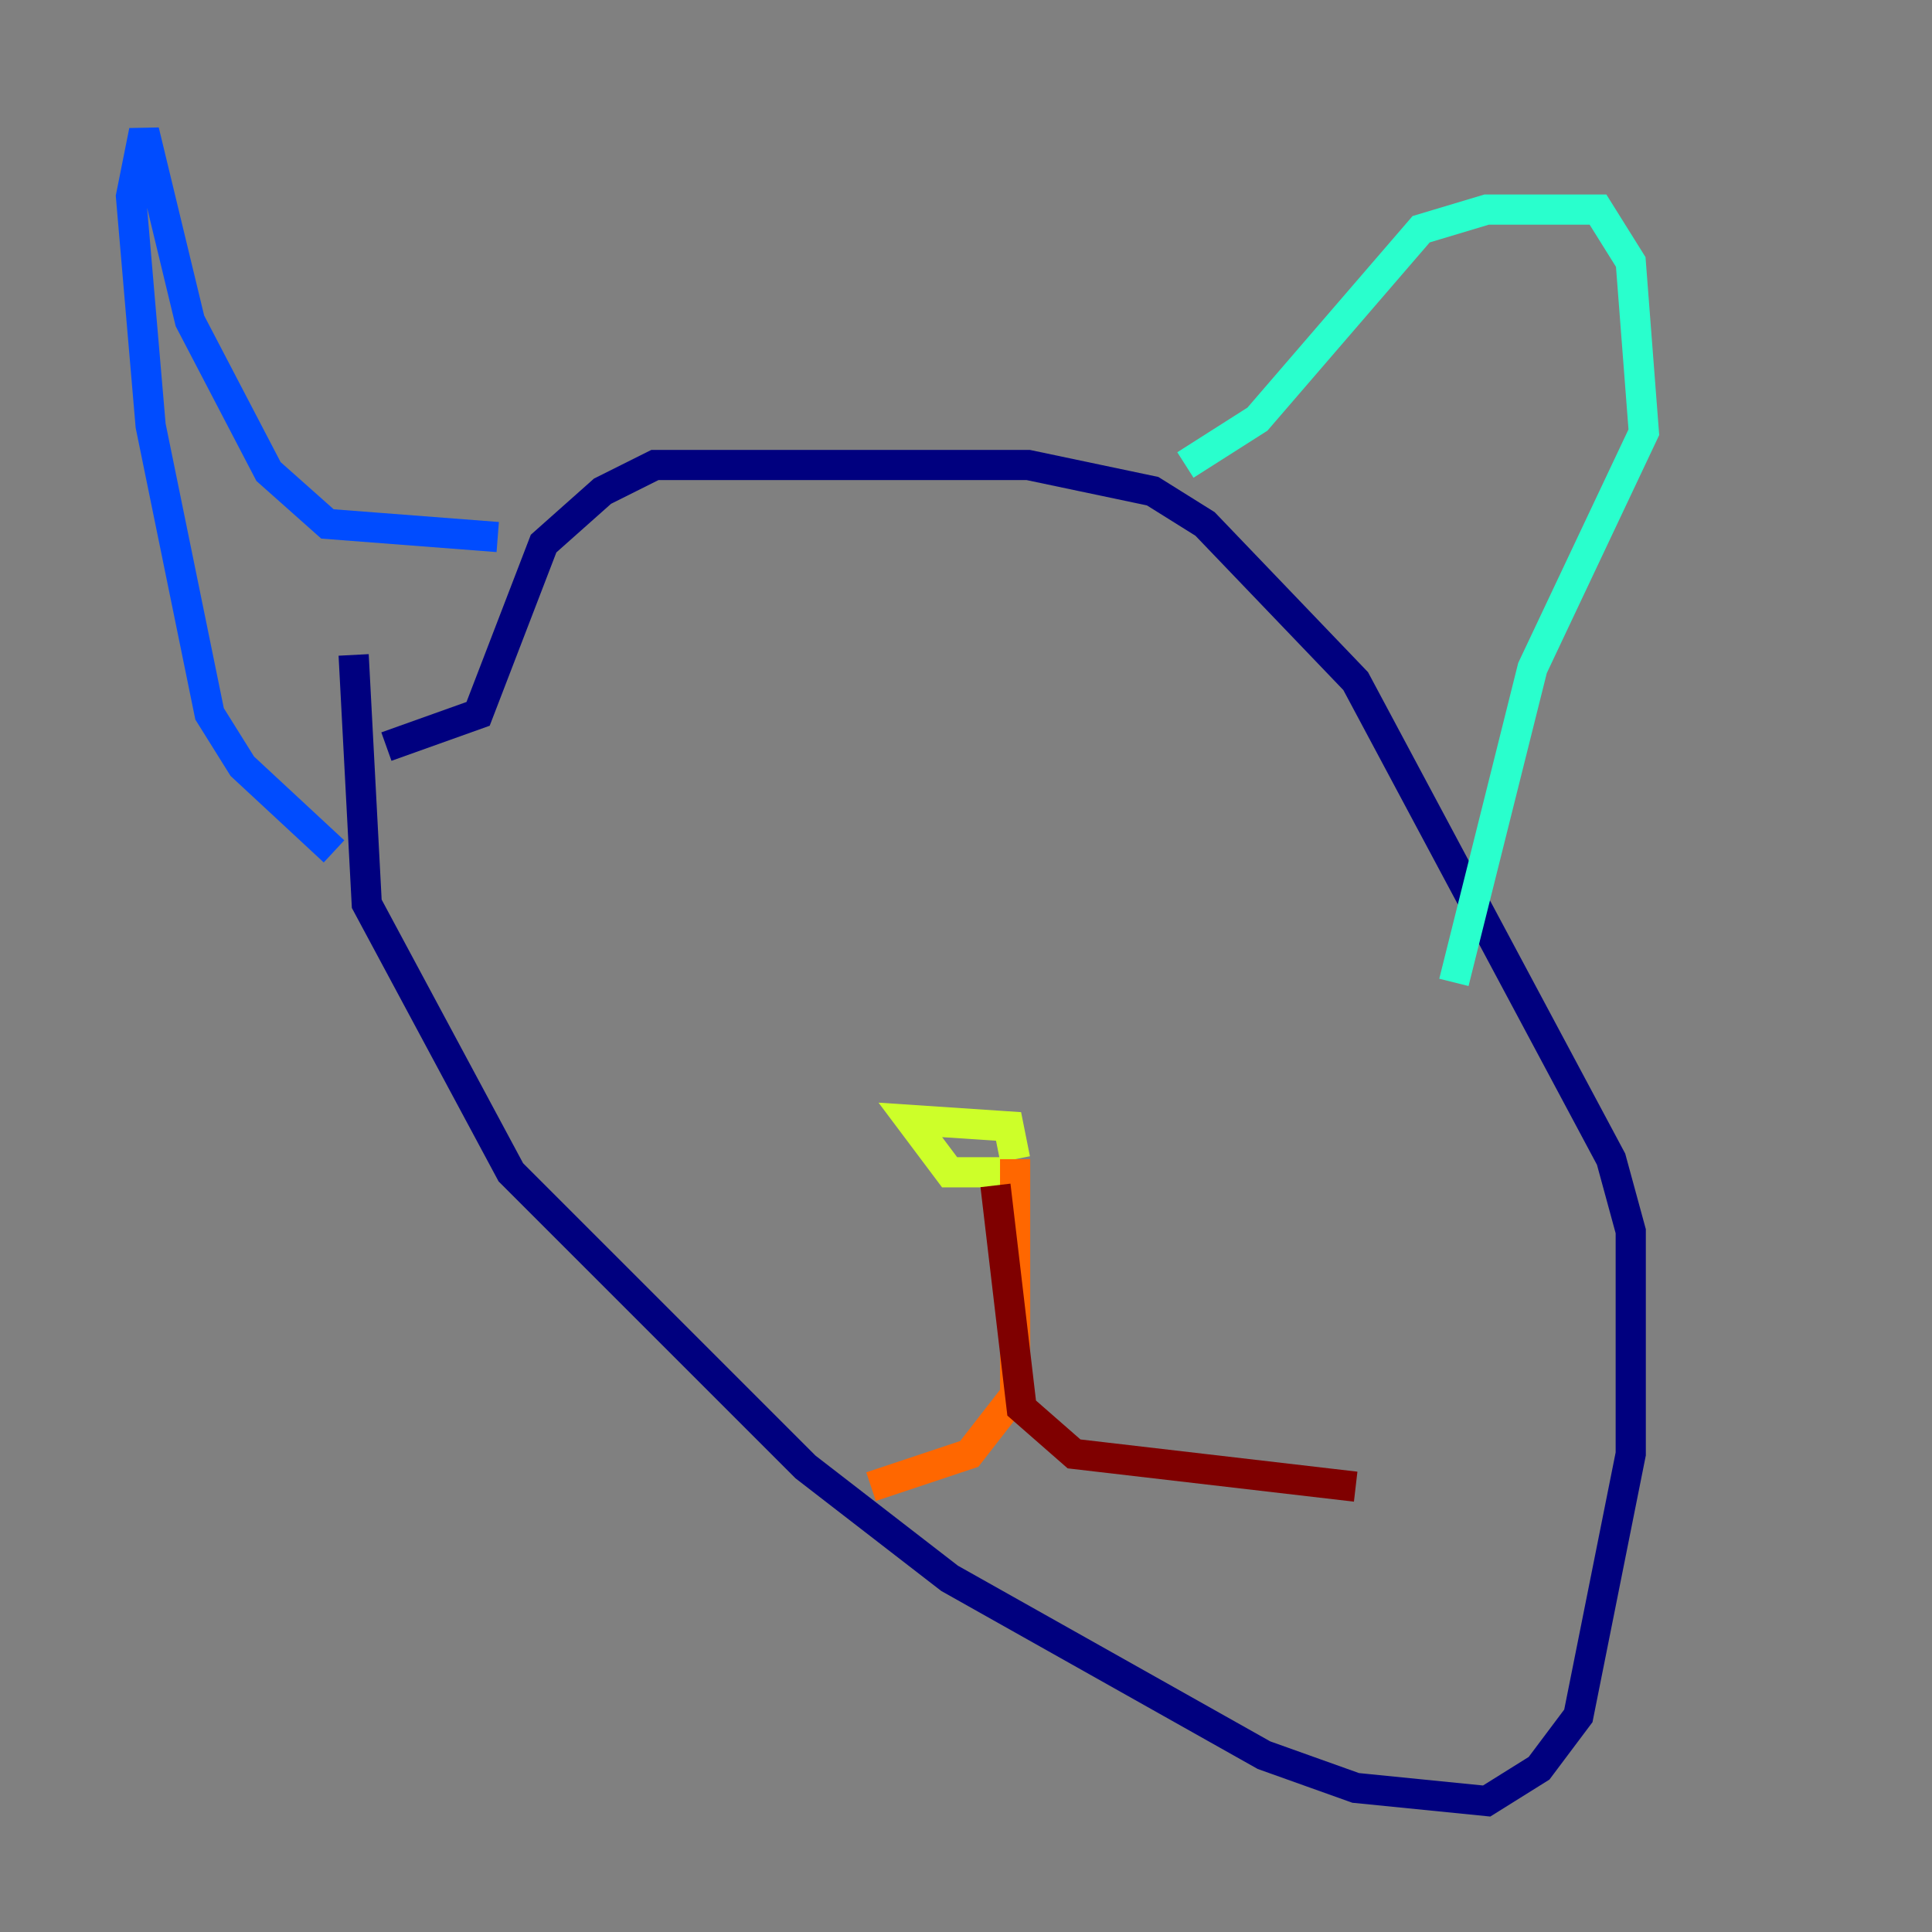 <?xml version="1.0" encoding="utf-8" ?>
<svg baseProfile="tiny" height="128" version="1.2" viewBox="0,0,128,128" width="128" xmlns="http://www.w3.org/2000/svg" xmlns:ev="http://www.w3.org/2001/xml-events" xmlns:xlink="http://www.w3.org/1999/xlink"><rect x="0" y="0" width="128" height="128" fill="#808080" stroke="none"/><defs /><polyline fill="none" points="23.43,43.39 24.298,59.878 33.844,77.668 53.37,97.193 62.915,104.57 83.742,116.285 89.817,118.454 98.495,119.322 101.966,117.153 104.57,113.681 108.041,96.325 108.041,81.573 106.739,76.8 89.817,45.125 79.837,34.712 76.366,32.542 68.122,30.807 43.39,30.807 39.919,32.542 36.014,36.014 31.675,47.295 25.6,49.464" stroke="#00007f" stroke-width="2" /><polyline fill="none" points="32.976,35.58 21.695,34.712 17.79,31.241 12.583,21.261 9.546,8.678 8.678,13.017 9.98,28.203 13.885,47.295 16.054,50.766 22.129,56.407" stroke="#004cff" stroke-width="2" /><polyline fill="none" points="78.536,30.807 83.308,27.77 94.156,15.186 98.495,13.885 105.871,13.885 108.041,17.356 108.909,28.637 101.532,44.258 96.325,65.085" stroke="#29ffcd" stroke-width="2" /><polyline fill="none" points="66.386,77.668 62.915,77.668 60.312,74.197 66.82,74.63 67.254,76.8" stroke="#cdff29" stroke-width="2" /><polyline fill="none" points="67.254,76.8 67.254,92.42 64.217,96.325 57.709,98.495" stroke="#ff6700" stroke-width="2" /><polyline fill="none" points="65.953,78.536 67.688,93.288 71.159,96.325 89.817,98.495" stroke="#7f0000" stroke-width="2" /></svg>